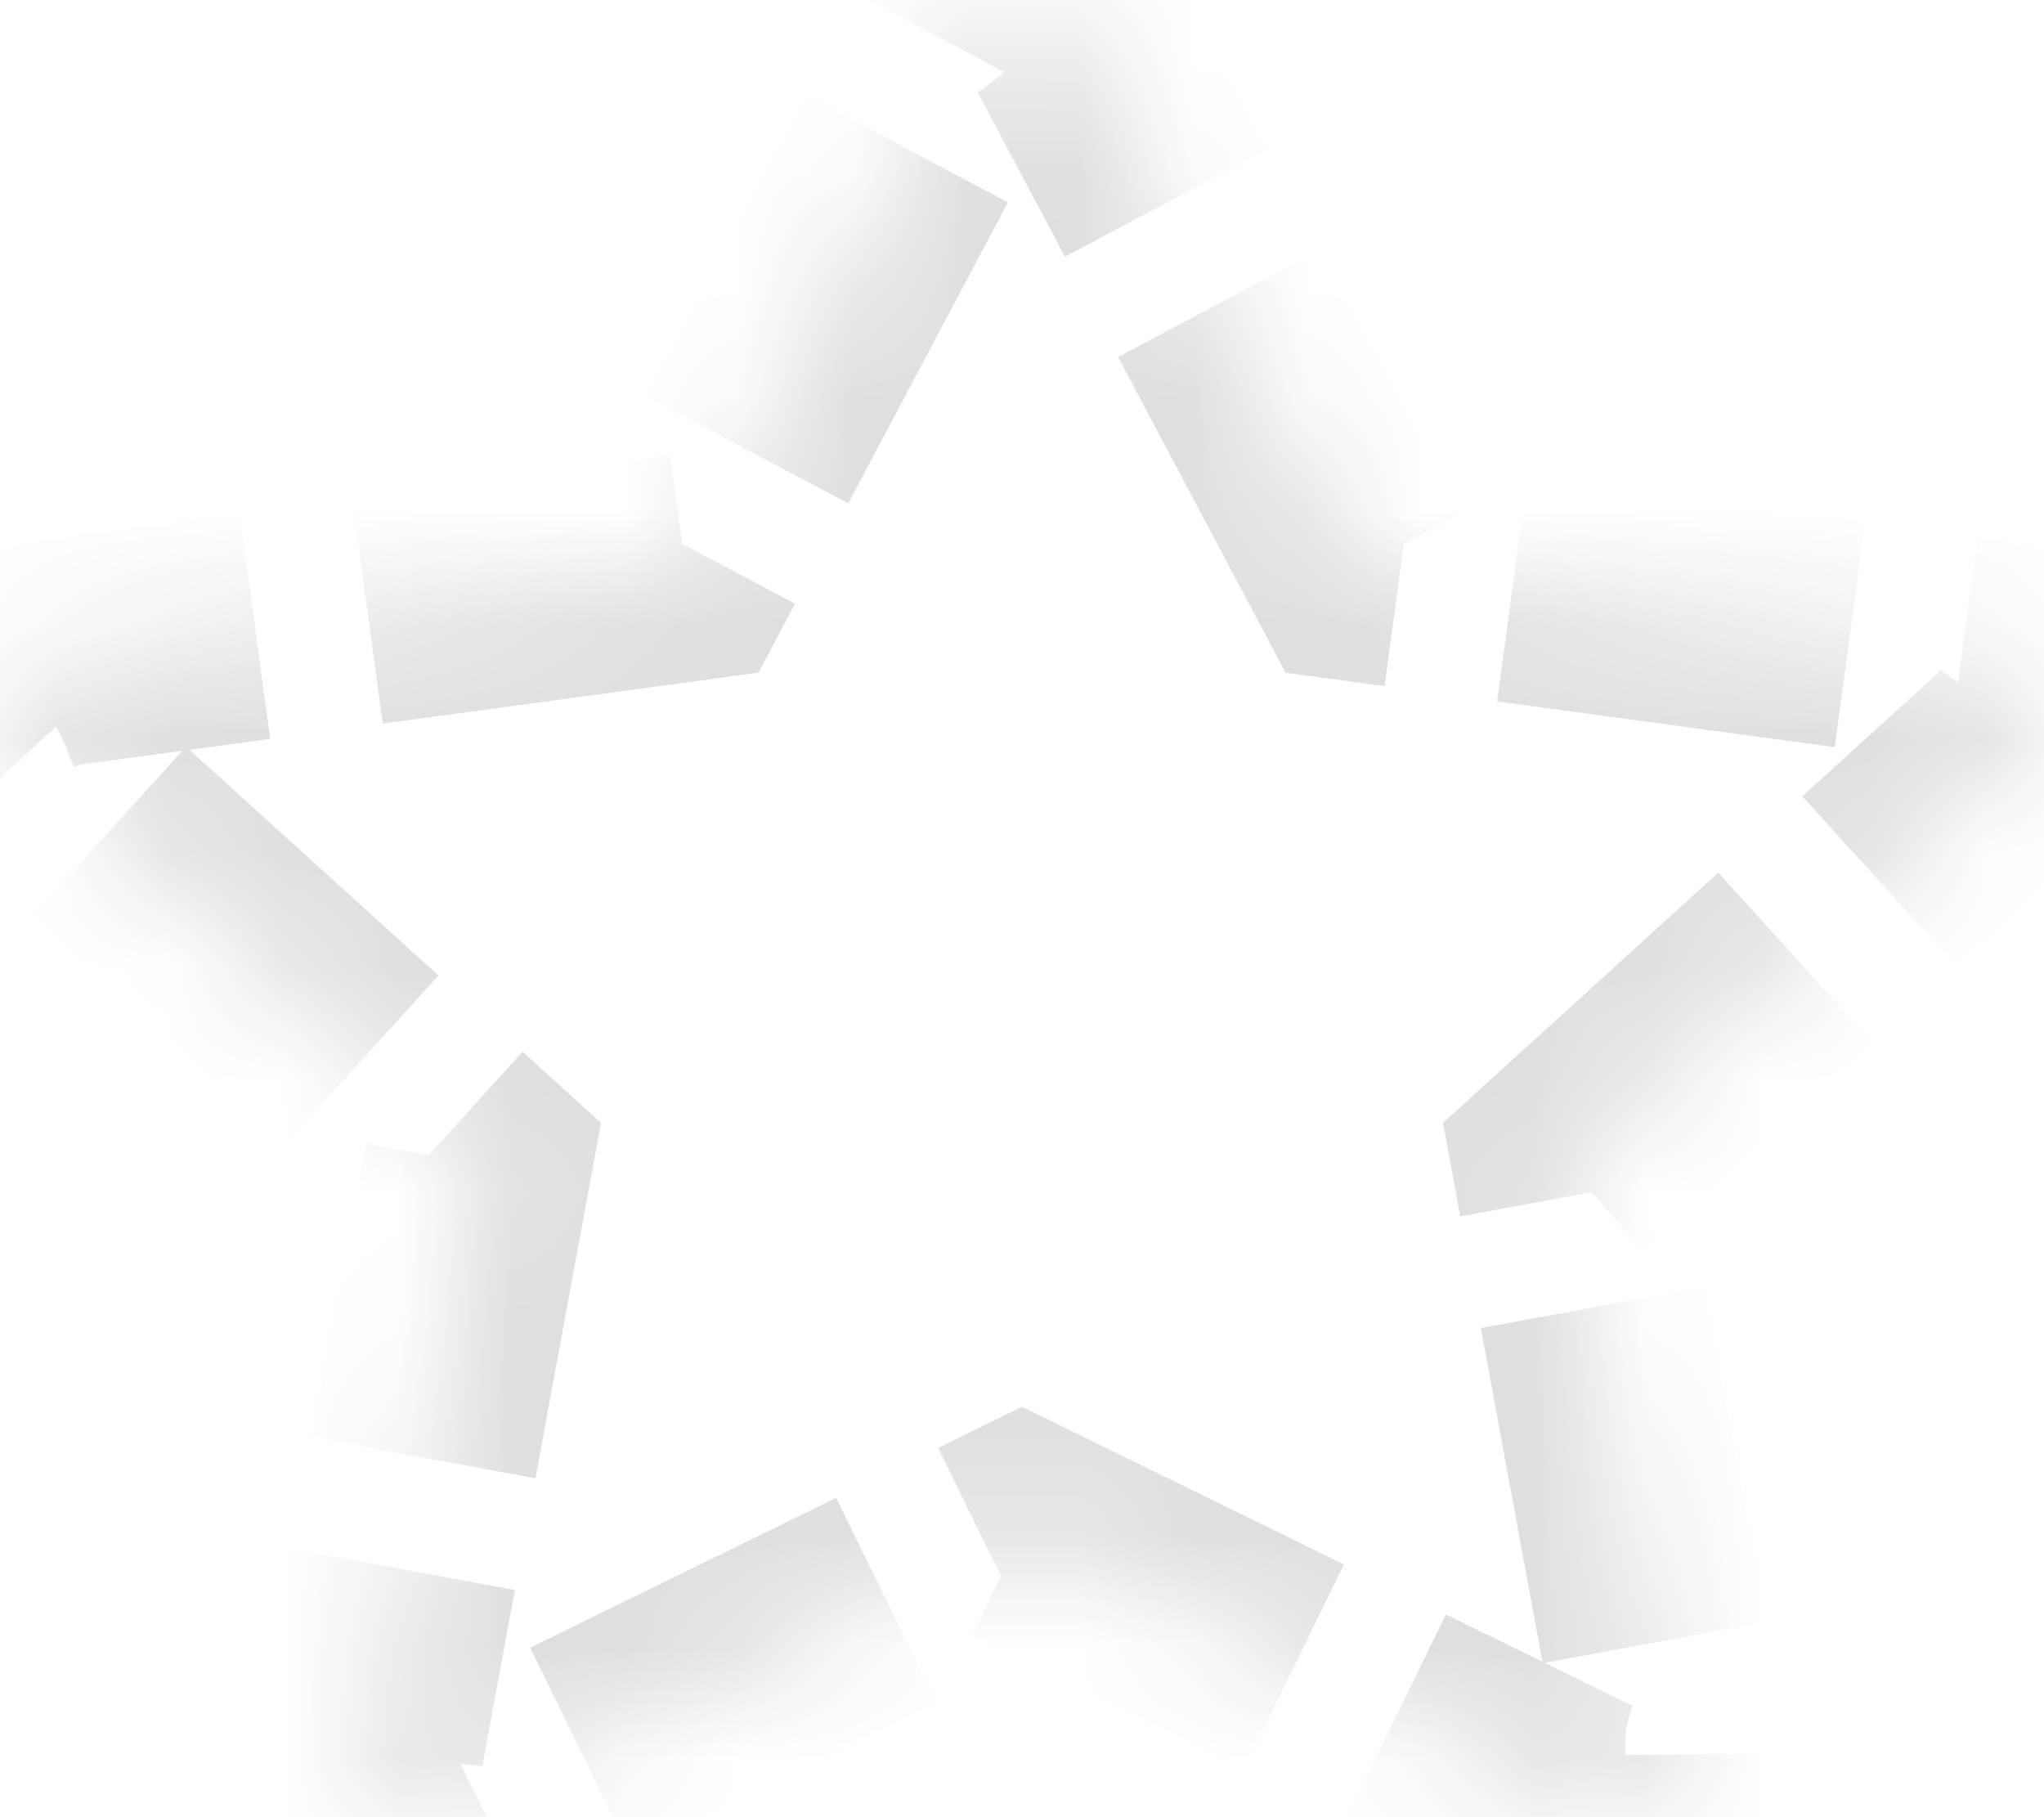 ﻿<?xml version="1.0" encoding="utf-8"?>
<svg version="1.1" xmlns:xlink="http://www.w3.org/1999/xlink" width="18px" height="16px" xmlns="http://www.w3.org/2000/svg">
  <defs>
    <mask fill="white" id="clip4">
      <path d="M 17.394 5.737  C 17.798 5.797  18 5.952  18 6.2  C 18 6.348  17.906 6.51  17.719 6.684  L 13.792 10.253  L 14.722 15.294  C 14.73 15.341  14.733 15.409  14.733 15.496  C 14.733 15.637  14.695 15.756  14.62 15.854  C 14.544 15.951  14.434 16  14.29 16  C 14.153 16  14.008 15.96  13.857 15.879  L 9 13.5  L 4.143 15.879  C 3.984 15.96  3.84 16  3.71 16  C 3.559 16  3.445 15.951  3.37 15.854  C 3.294 15.756  3.256 15.637  3.256 15.496  C 3.256 15.456  3.263 15.388  3.278 15.294  L 4.208 10.253  L 0.27 6.684  C 0.09 6.503  0 6.342  0 6.2  C 0 5.952  0.202 5.797  0.606 5.737  L 6.036 5.001  L 8.47 0.413  C 8.607 0.138  8.784 0  9 0  C 9.216 0  9.393 0.138  9.53 0.413  L 11.964 5.001  L 17.394 5.737  Z " fill-rule="evenodd" />
    </mask>
  </defs>
  <g transform="matrix(1 0 0 1 -707 -370 )">
    <path d="M 17.394 5.737  C 17.798 5.797  18 5.952  18 6.2  C 18 6.348  17.906 6.51  17.719 6.684  L 13.792 10.253  L 14.722 15.294  C 14.73 15.341  14.733 15.409  14.733 15.496  C 14.733 15.637  14.695 15.756  14.62 15.854  C 14.544 15.951  14.434 16  14.29 16  C 14.153 16  14.008 15.96  13.857 15.879  L 9 13.5  L 4.143 15.879  C 3.984 15.96  3.84 16  3.71 16  C 3.559 16  3.445 15.951  3.37 15.854  C 3.294 15.756  3.256 15.637  3.256 15.496  C 3.256 15.456  3.263 15.388  3.278 15.294  L 4.208 10.253  L 0.27 6.684  C 0.09 6.503  0 6.342  0 6.2  C 0 5.952  0.202 5.797  0.606 5.737  L 6.036 5.001  L 8.47 0.413  C 8.607 0.138  8.784 0  9 0  C 9.216 0  9.393 0.138  9.53 0.413  L 11.964 5.001  L 17.394 5.737  Z " fill-rule="nonzero" fill="#e3e3e3" stroke="none" fill-opacity="0" transform="matrix(1 0 0 1 707 370 )" />
    <path d="M 17.394 5.737  C 17.798 5.797  18 5.952  18 6.2  C 18 6.348  17.906 6.51  17.719 6.684  L 13.792 10.253  L 14.722 15.294  C 14.73 15.341  14.733 15.409  14.733 15.496  C 14.733 15.637  14.695 15.756  14.62 15.854  C 14.544 15.951  14.434 16  14.29 16  C 14.153 16  14.008 15.96  13.857 15.879  L 9 13.5  L 4.143 15.879  C 3.984 15.96  3.84 16  3.71 16  C 3.559 16  3.445 15.951  3.37 15.854  C 3.294 15.756  3.256 15.637  3.256 15.496  C 3.256 15.456  3.263 15.388  3.278 15.294  L 4.208 10.253  L 0.27 6.684  C 0.09 6.503  0 6.342  0 6.2  C 0 5.952  0.202 5.797  0.606 5.737  L 6.036 5.001  L 8.47 0.413  C 8.607 0.138  8.784 0  9 0  C 9.216 0  9.393 0.138  9.53 0.413  L 11.964 5.001  L 17.394 5.737  Z " stroke-width="2" stroke-dasharray="3,1" stroke="#dfdfdf" fill="none" transform="matrix(1 0 0 1 707 370 )" mask="url(#clip4)" />
  </g>
</svg>